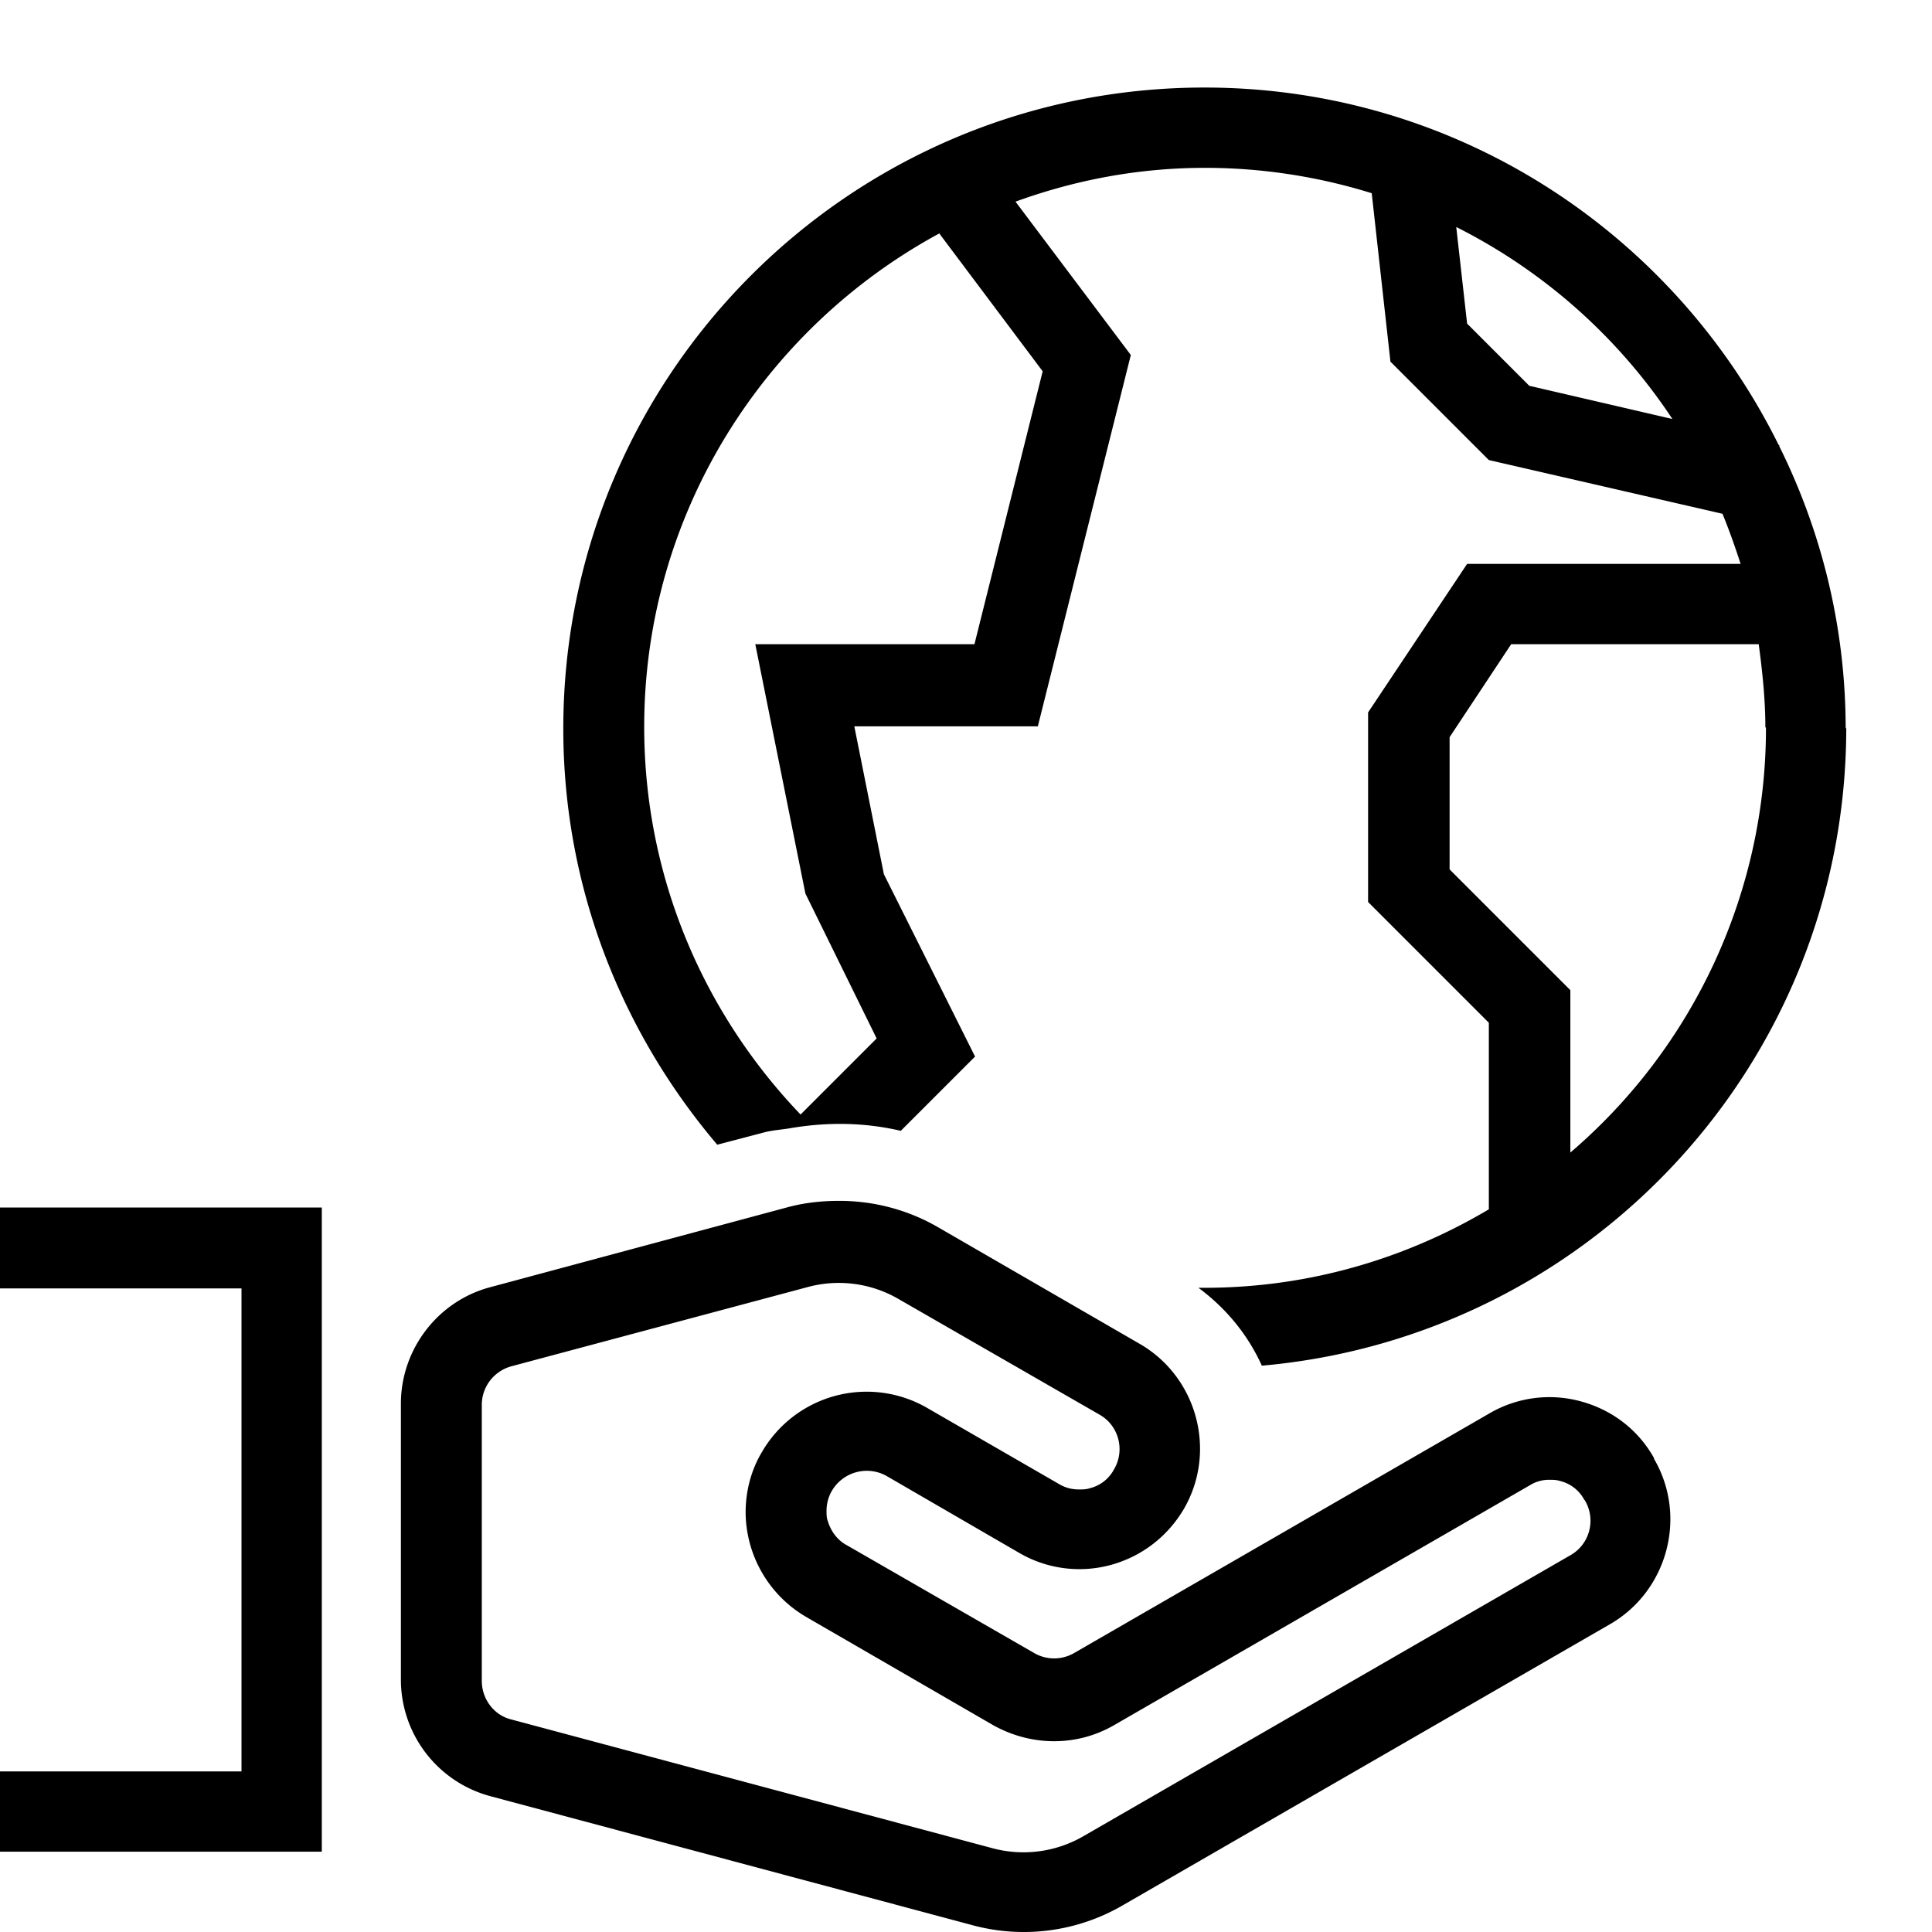 <svg viewBox="0 0 32 32" xmlns="http://www.w3.org/2000/svg">
  <path d="M0 20h5.33v10.67H0v-1.33h4v-8H0v-1.33Zm30.58-7.95c0 5.55-4.25 10.09-9.68 10.57-.23-.51-.59-.95-1.05-1.29h.1c1.72 0 3.33-.48 4.71-1.3v-3.09l-2-2V11.8l1.64-2.46h4.53c-.09-.28-.19-.56-.3-.83l-3.87-.89-1.63-1.63-.31-2.79c-.87-.27-1.8-.42-2.76-.42-1.1 0-2.15.2-3.14.56l1.91 2.54-1.54 6.15h-3.04l.49 2.45 1.51 3.02-1.23 1.23c-.6-.14-1.22-.15-1.85-.04-.13.02-.26.03-.39.06l-.8.21c-1.58-1.86-2.55-4.26-2.55-6.89 0-5.87 4.76-10.62 10.62-10.62 4.18 0 7.78 2.42 9.51 5.92h.01v.02c.7 1.41 1.1 3 1.1 4.68ZM15.57 3.86c-2.91 1.57-4.9 4.65-4.9 8.18 0 2.49.99 4.75 2.59 6.42l1.26-1.26-1.18-2.4-.83-4.13h3.63l1.13-4.52-1.71-2.28ZM27.7 6.94a9.3 9.3 0 0 0-3.58-3.18l.18 1.6 1.03 1.03zm1.54 5.11c0-.47-.05-.93-.11-1.38h-4.1l-1.02 1.54v2.19l2 2v2.69a9.25 9.25 0 0 0 3.24-7.04ZM27.4 24.17c.55.95.22 2.18-.73 2.73l-8.06 4.65a3.26 3.26 0 0 1-2.53.33l-7.96-2.13a2 2 0 0 1-1.48-1.93v-4.57c0-.9.61-1.7 1.48-1.93L13.03 20c.29-.08.58-.11.87-.11.58 0 1.15.15 1.66.45l3.32 1.92c.95.55 1.28 1.78.73 2.73-.27.46-.7.79-1.21.93a1.98 1.98 0 0 1-1.52-.2l-2.19-1.27a.67.67 0 0 0-.91.24c-.06.1-.09.22-.09.33 0 .06 0 .12.02.17.05.17.16.32.31.4l3.11 1.79a.66.66 0 0 0 .66 0l6.88-3.97a1.97 1.97 0 0 1 1.51-.2c.52.14.95.47 1.21.93Zm-1.16.67a.62.62 0 0 0-.4-.31c-.06-.02-.12-.02-.18-.02a.6.6 0 0 0-.32.09l-6.88 3.97c-.31.18-.65.27-1 .27s-.69-.09-1-.26l-3.11-1.8a2.02 2.02 0 0 1-1-1.73c0-.35.09-.7.27-1a2.005 2.005 0 0 1 2.72-.74l2.2 1.27q.15.09.33.09c.06 0 .12 0 .18-.02a.62.62 0 0 0 .4-.31c.19-.32.08-.73-.24-.91l-3.32-1.91a1.97 1.97 0 0 0-1.52-.2l-4.9 1.31c-.29.08-.49.34-.49.64v4.57c0 .3.2.57.49.64l7.96 2.13a1.98 1.98 0 0 0 1.52-.2l8.06-4.65c.32-.18.43-.59.24-.91Z"/>
</svg>
